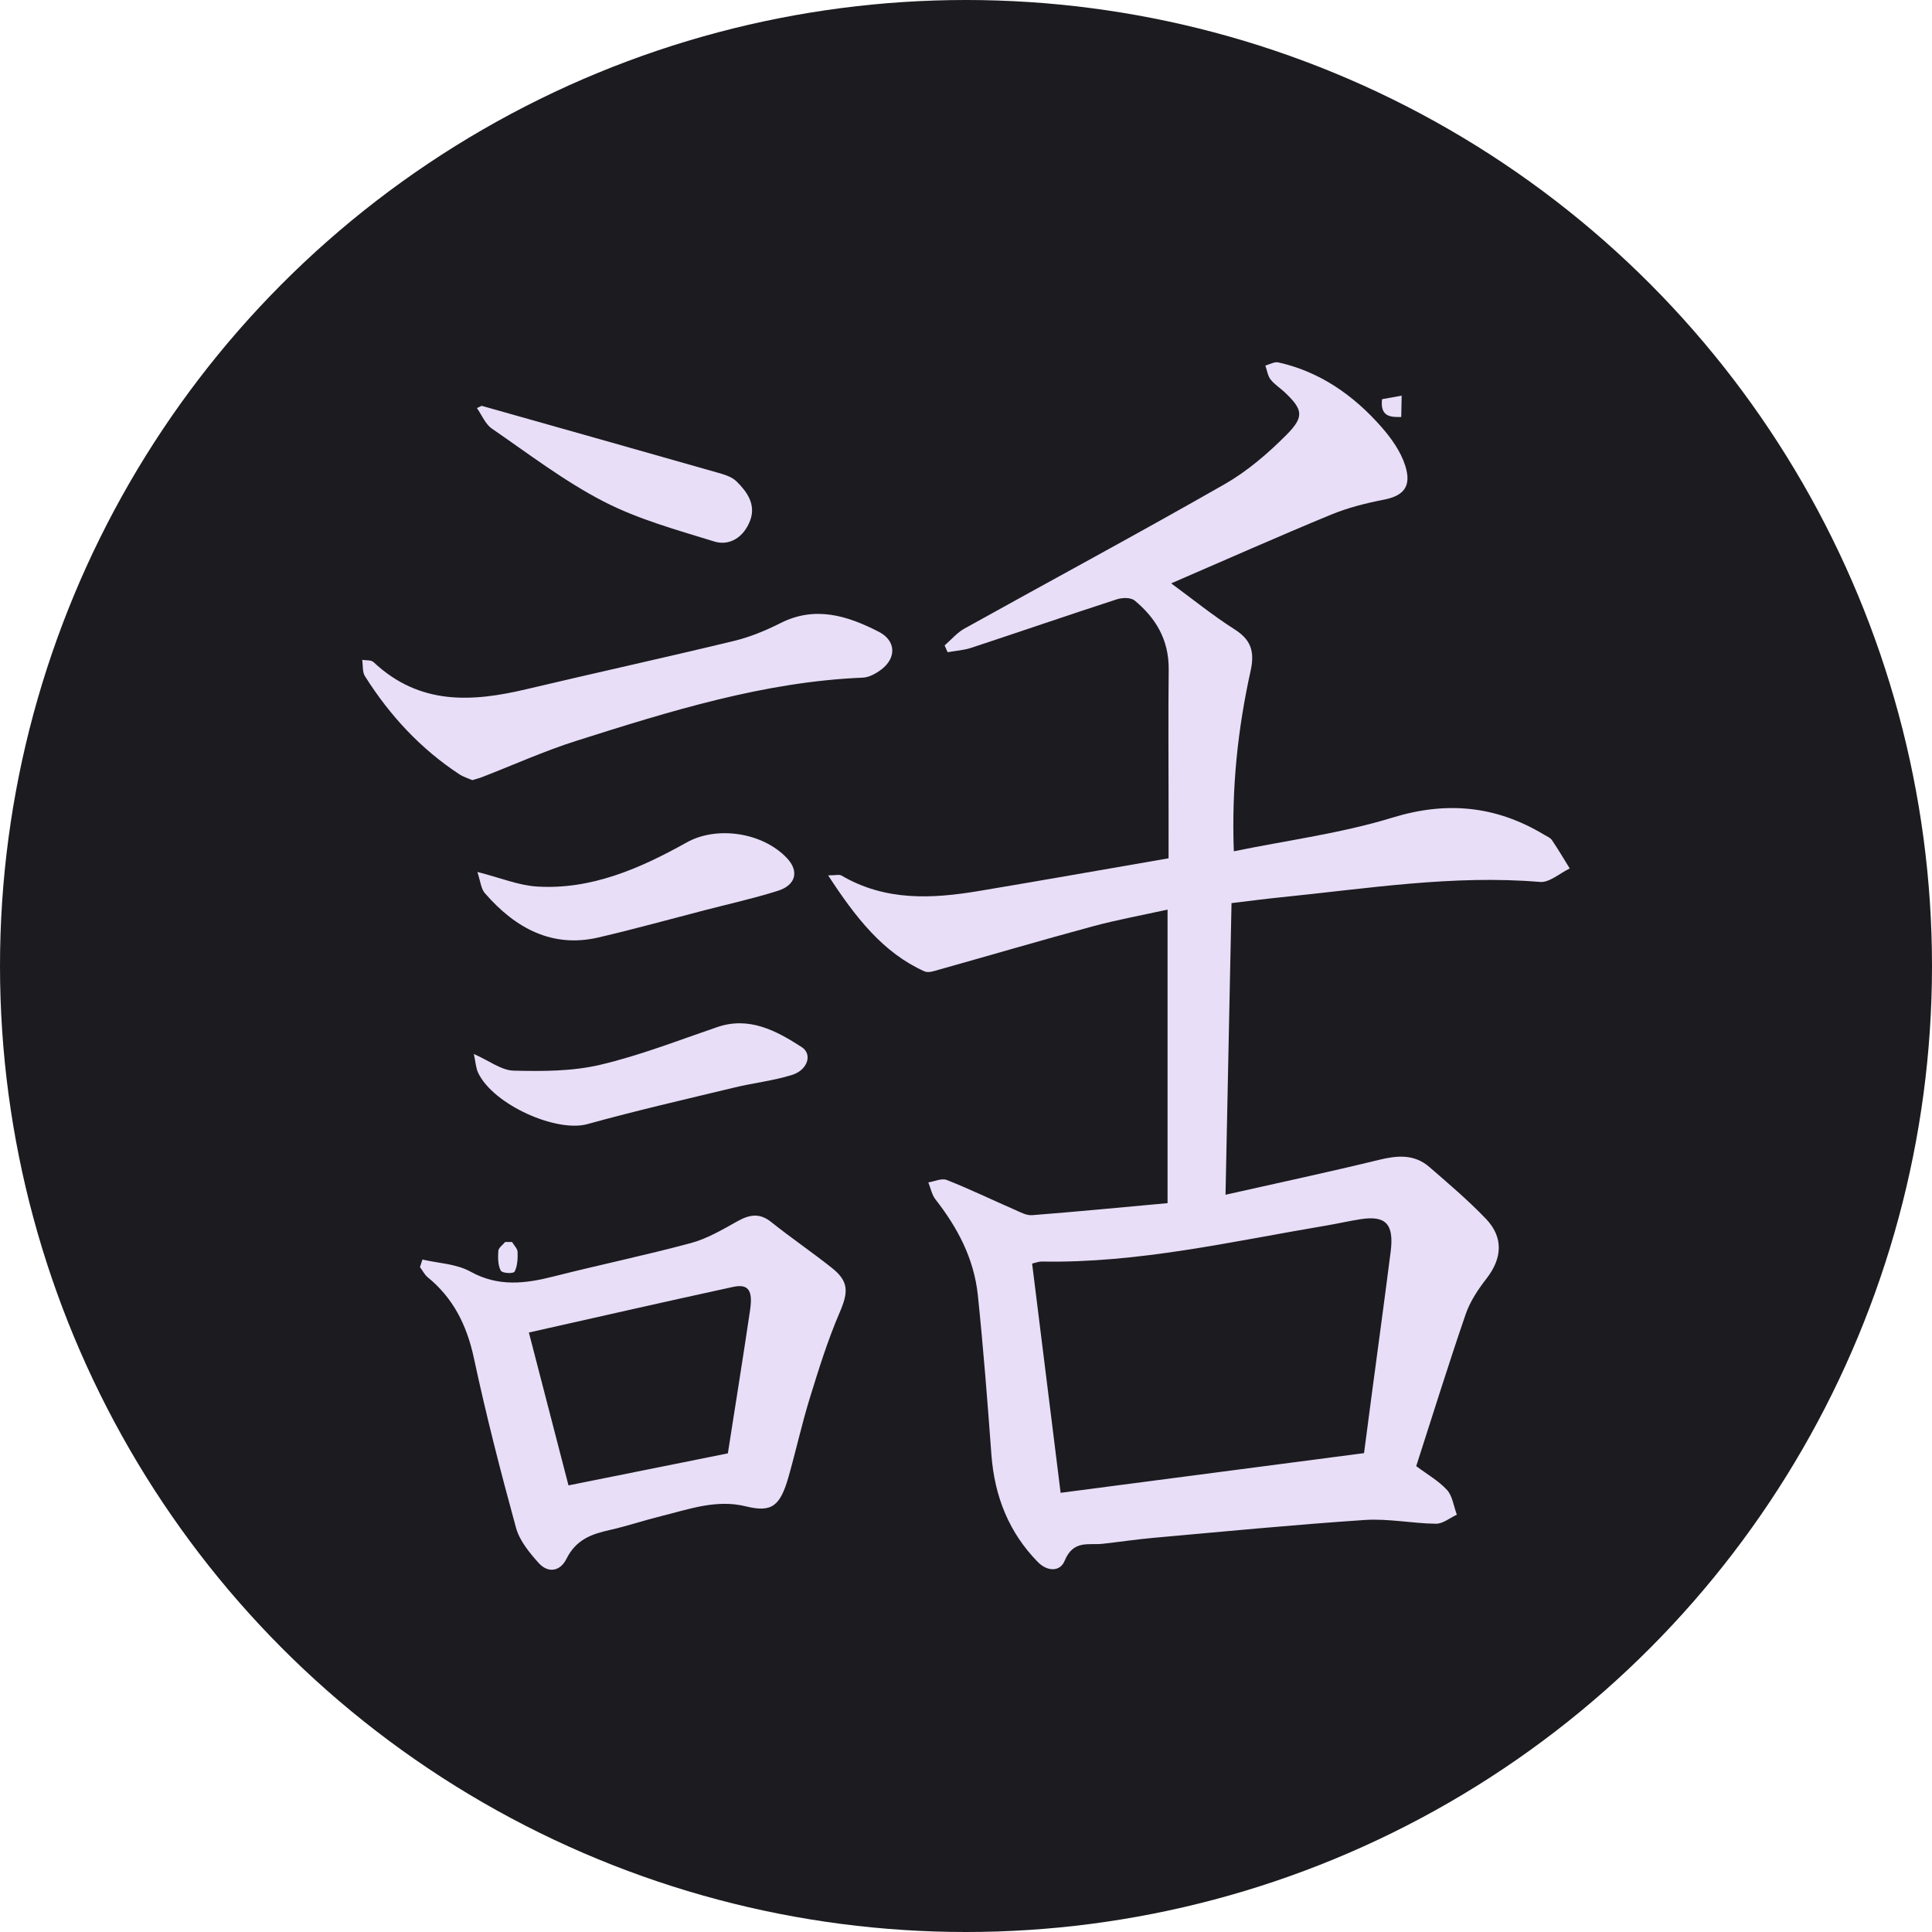<svg xmlns="http://www.w3.org/2000/svg" xml:space="preserve" width="400" height="400" viewBox="0 0 400 400"><circle cx="200" cy="200" r="200" style="fill:#1c1b20;fill-opacity:1;stroke-width:107.393;paint-order:markers fill stroke"/><g fill="#e8def7" fill-rule="evenodd" clip-rule="evenodd"><path d="M286.135 82.65q2.032-.367 4.066-.737l-.088 4.418c-2.282.072-4.389-.094-3.978-3.68M104.584 257.144l1.425-.005c.407.688 1.132 1.36 1.155 2.063.044 1.379-.029 2.955-.62 4.071-.246.464-2.552.364-2.864-.207-.595-1.088-.608-2.714-.507-4.083.048-.652.915-1.227 1.411-1.839M99.72 84.02c16.225 4.587 32.453 9.156 48.668 13.783 1.433.408 3.058.838 4.11 1.874 2.106 2.075 4.09 4.738 2.801 8.117-1.318 3.457-4.252 5.298-7.436 4.313-7.734-2.395-15.658-4.553-22.9-8.281-8.08-4.161-15.537-9.873-23.156-15.11-1.303-.896-2.058-2.794-3.065-4.228q.49-.233.977-.467m-1.616 134.193c3.183 1.402 5.693 3.388 8.24 3.452 5.974.148 12.112.15 17.919-1.21 8.213-1.926 16.204-5.065 24.255-7.814 6.545-2.233 12.13.686 17.478 4.157 2.253 1.462 1.245 4.737-2.012 5.754-3.867 1.206-7.918 1.641-11.855 2.59-10.192 2.453-20.411 4.795-30.528 7.597-6.373 1.765-19.408-3.965-22.601-10.615-.474-.99-.527-2.235-.896-3.91m.731-37.689c4.76 1.21 8.513 2.781 12.332 3.021 11.14.698 21.258-3.672 31.01-9.131 6.161-3.451 15.654-2.137 20.751 3.244 2.546 2.688 1.886 5.585-1.885 6.775-4.967 1.567-10.042 2.696-15.074 3.999-7.363 1.907-14.702 3.948-22.1 5.665-9.395 2.18-17.05-1.762-23.488-9.183-.804-.927-.938-2.586-1.546-4.39m-1.048-19.009c-.838-.37-1.83-.654-2.68-1.21-7.859-5.157-14.333-12.023-19.566-20.343-.528-.84-.377-2.217-.54-3.346.794.144 1.819-.02 2.35.478 9.564 8.971 20.425 8.253 31.634 5.598 14.316-3.393 28.678-6.542 42.981-9.997 3.302-.797 6.555-2.138 9.642-3.697 7.151-3.608 13.828-1.553 20.371 1.823 3.532 1.822 3.676 5.406.446 7.83-1.11.833-2.512 1.592-3.805 1.646-20.384.844-39.853 6.914-59.284 13.079-6.625 2.102-13.049 5.004-19.568 7.53-.587.226-1.199.37-1.98.609"/><path d="M87.467 260.774c3.338.786 6.984.868 9.946 2.506 5.757 3.186 11.333 2.49 17.186 1.003 9.465-2.406 19.02-4.383 28.454-6.924 3.323-.896 6.481-2.747 9.573-4.482 2.463-1.383 4.586-1.833 7.023.113 4.108 3.284 8.433 6.223 12.552 9.49 3.582 2.843 3.467 5.018 1.622 9.303-2.45 5.686-4.32 11.708-6.167 17.692-1.647 5.337-2.852 10.841-4.382 16.226-1.746 6.14-3.469 7.497-8.855 6.17-6.105-1.503-11.753.596-17.512 2.02-3.57.884-7.082 2.072-10.664 2.88-3.644.824-6.927 1.884-8.96 5.956-1.345 2.696-3.852 3.012-5.78.85-1.88-2.104-3.93-4.568-4.678-7.297-3.186-11.612-6.185-23.308-8.714-35.119-1.497-6.99-4.407-12.52-9.54-16.7-.655-.534-1.088-1.412-1.622-2.13zm30.233 46.76c11.316-2.273 22.185-4.455 32.994-6.628 1.591-10.194 3.163-19.918 4.601-29.664.611-4.135-.366-5.486-3.561-4.792-13.947 3.03-27.867 6.21-42.235 9.434zm175.513-3.986c2.317 1.735 4.63 3.028 6.392 4.952 1.103 1.206 1.374 3.369 2.019 5.101-1.439.659-2.885 1.89-4.318 1.873-4.916-.057-9.857-1.104-14.736-.779-14.6.975-29.175 2.399-43.756 3.698-3.521.314-7.027.844-10.541 1.234-2.91.322-6.051-.879-7.867 3.554-.905 2.21-3.518 2.28-5.547.206-5.88-6.007-8.955-13.432-9.606-22.301-.806-10.982-1.659-21.968-2.798-32.911-.802-7.697-4.275-14.098-8.782-19.863-.73-.934-.993-2.326-1.47-3.506 1.29-.196 2.747-.927 3.839-.495 4.75 1.877 9.383 4.116 14.078 6.165 1.152.504 2.404 1.205 3.565 1.114 9.294-.727 18.577-1.626 28.046-2.489v-60.777c-5.307 1.174-10.472 2.11-15.542 3.48-10.54 2.849-21.03 5.938-31.549 8.889-1.065.3-2.361.811-3.259.408-8.51-3.817-14.23-11.11-19.923-19.865 1.576 0 2.29-.24 2.762.036 9.129 5.348 18.783 4.816 28.505 3.19 12.956-2.166 25.895-4.457 39.216-6.76l-.001-10.58c0-9.494-.077-18.988.025-28.48.068-6.306-2.784-10.755-6.995-14.267-.86-.717-2.6-.662-3.76-.286-10.054 3.265-20.06 6.715-30.103 10.028-1.58.52-3.27.622-4.91.918q-.31-.705-.623-1.408c1.359-1.175 2.588-2.643 4.095-3.482 17.959-9.985 36.037-19.706 53.895-29.909 4.65-2.656 8.963-6.35 12.859-10.281 3.677-3.71 3.29-5.208-.427-8.73-.964-.913-2.122-1.615-2.938-2.663-.58-.743-.734-1.903-1.078-2.877.898-.236 1.86-.833 2.685-.651 8.45 1.876 15.52 6.679 21.463 13.502 1.966 2.256 3.886 4.96 4.81 7.865 1.374 4.33-.339 6.255-4.411 7.05-3.707.722-7.443 1.655-10.964 3.109-10.857 4.485-21.617 9.266-33.082 14.22 4.504 3.304 8.662 6.685 13.103 9.506 3.287 2.086 4.27 4.418 3.338 8.632-2.647 11.973-3.958 24.156-3.471 37.334 11.18-2.295 22.23-3.717 32.832-6.97 11.169-3.428 21.396-2.505 31.438 3.551.555.335 1.243.587 1.597 1.11 1.29 1.902 2.465 3.902 3.682 5.866-2.061.98-4.187 2.955-6.173 2.788-18.015-1.508-35.793 1.388-53.631 3.178-3.245.326-6.481.762-10.22 1.205l-1.244 60.381c11.1-2.5 21.456-4.712 31.755-7.22 3.75-.911 7.288-1.268 10.461 1.484 3.985 3.456 8.023 6.88 11.703 10.722 3.667 3.83 3.383 8.159.13 12.346-1.711 2.206-3.39 4.684-4.316 7.371-3.54 10.28-6.77 20.694-10.252 31.484m-10.802-2.693c.43-3.278.936-7.178 1.454-11.074 1.355-10.208 2.756-20.411 4.057-30.628.727-5.714-.989-7.535-6.196-6.735-2.373.364-4.723.913-7.092 1.312-19.57 3.292-39.013 7.835-58.952 7.459-.574-.012-1.152.235-1.991.42l5.901 47.461z"/></g></svg>